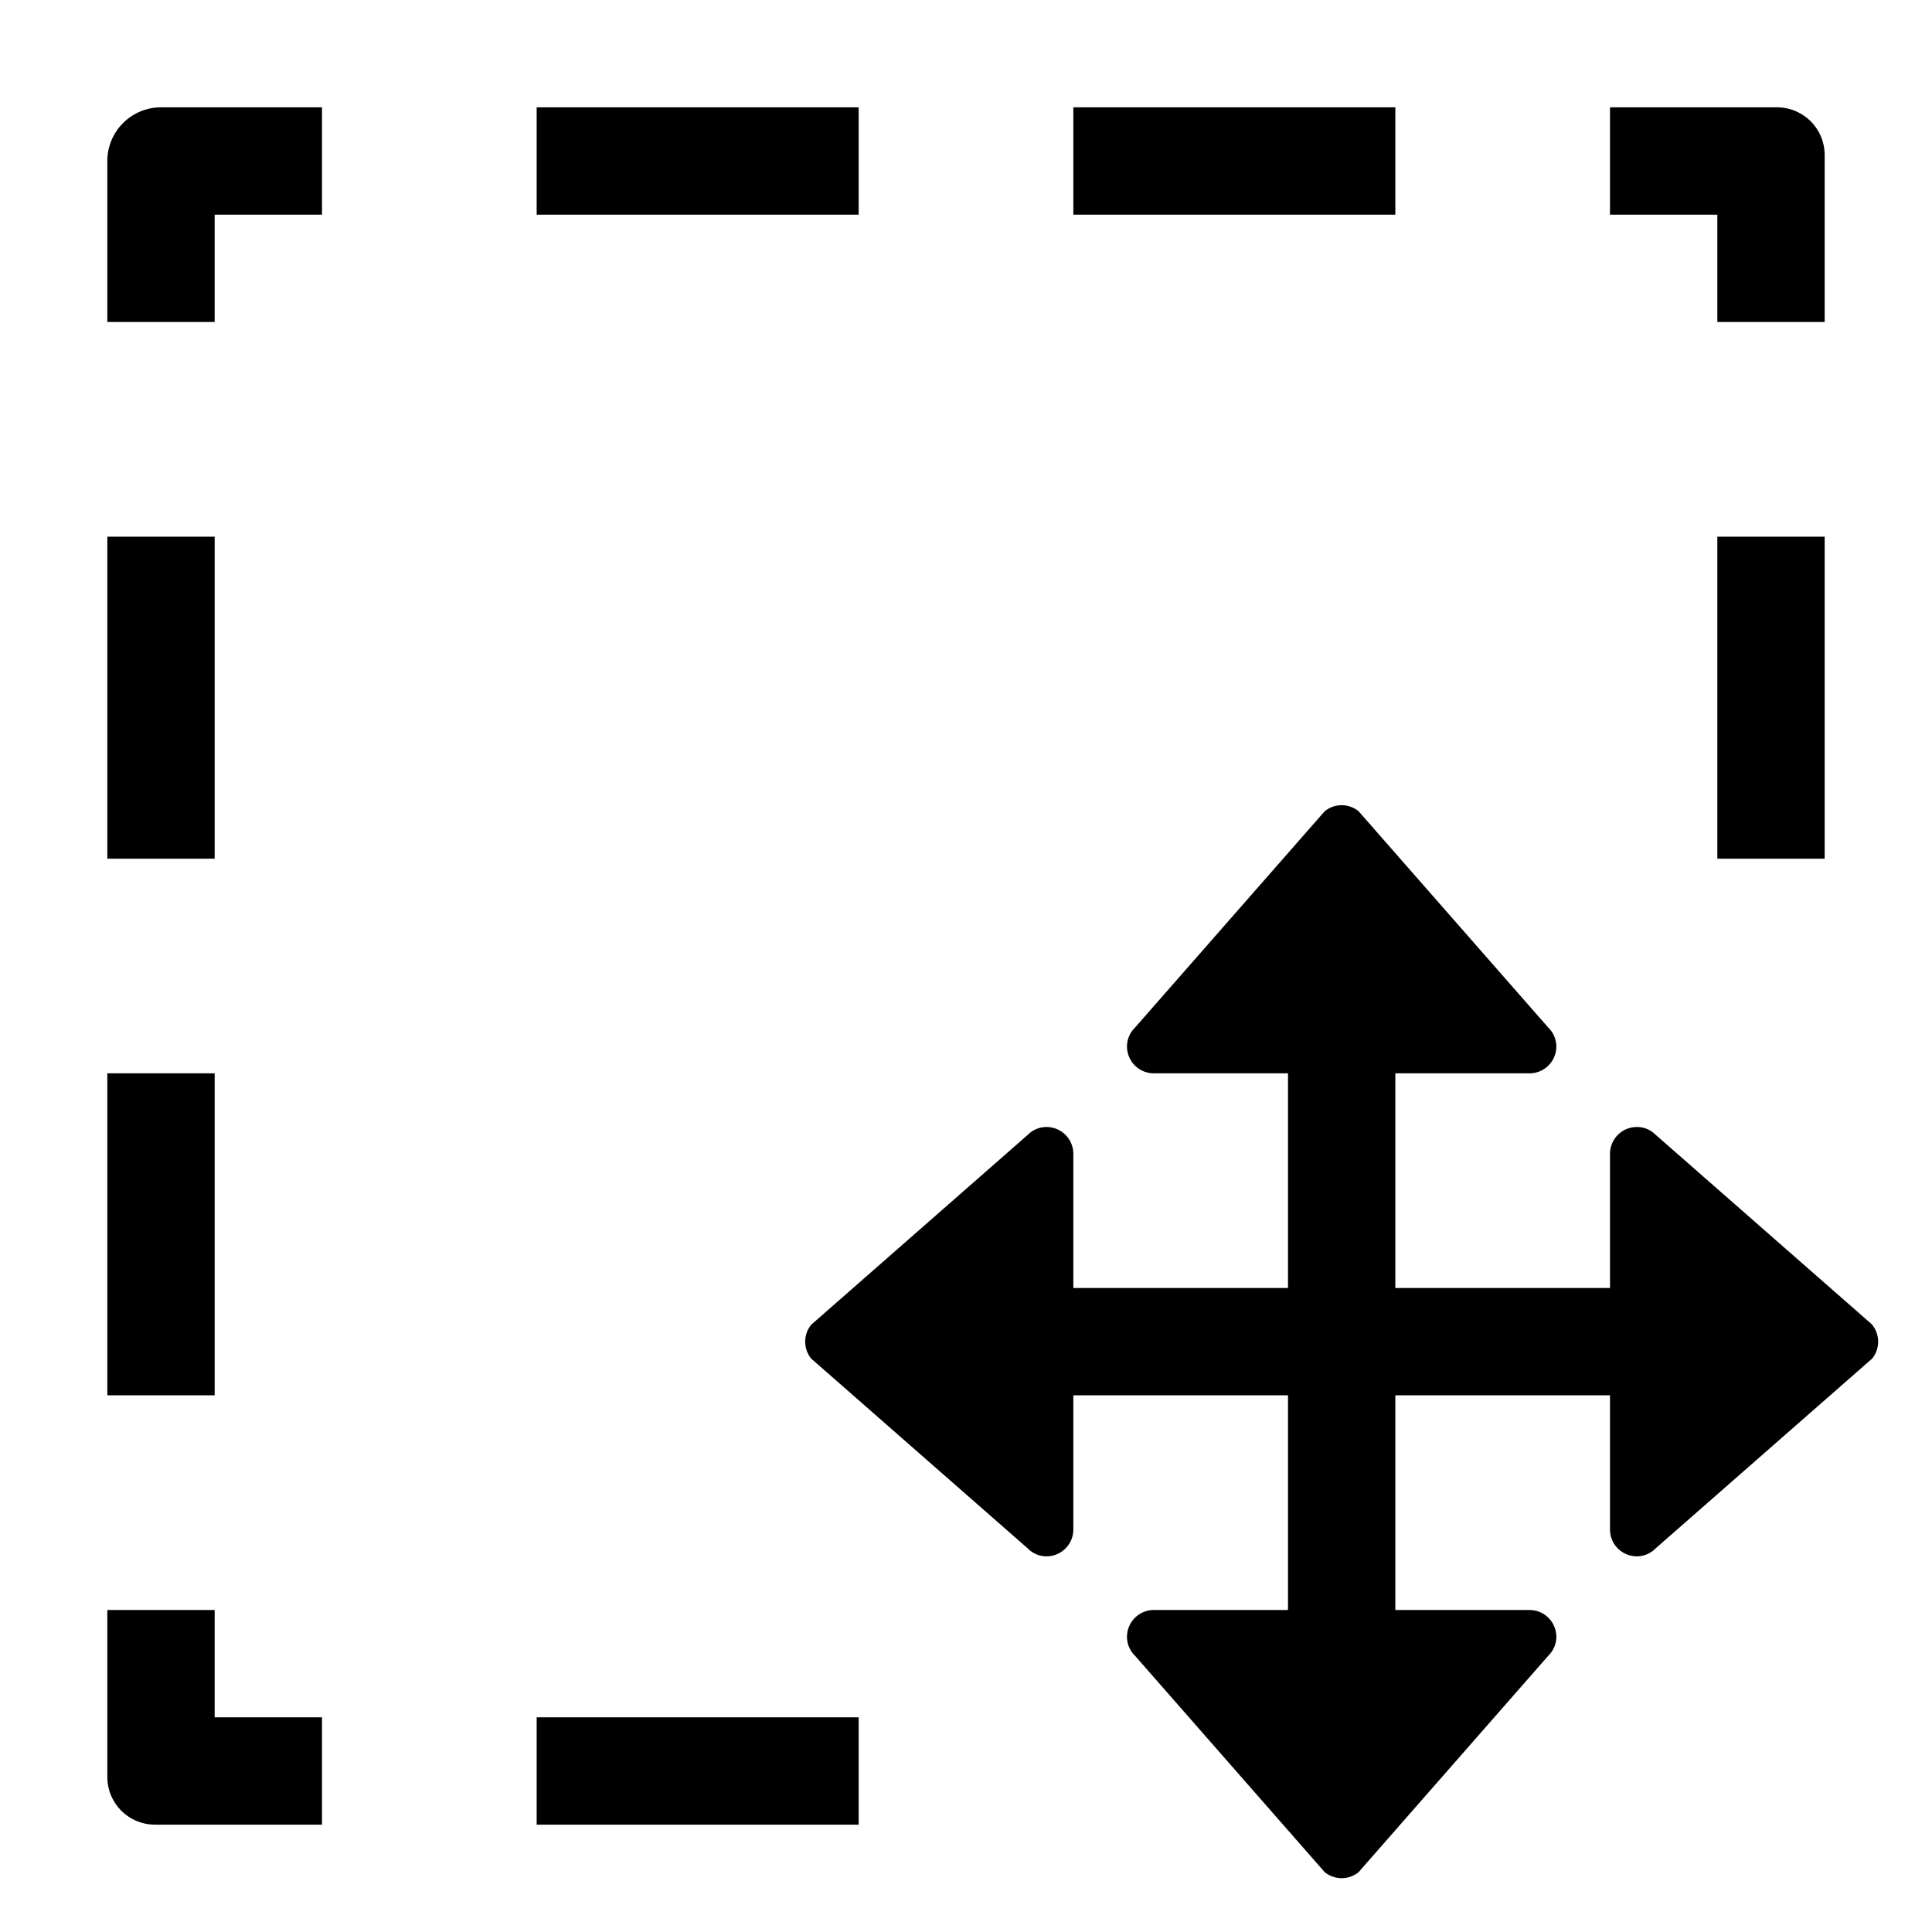 <svg xmlns="http://www.w3.org/2000/svg" height="36" viewBox="0 0 36 36" width="36"><path d="M2 20h2v6H2zM2 10h2v6H2zM4 32v-2H2v3.111a.889.889 0 0 0 .889.889H6v-2ZM10 32h6v2h-6zM32 10h2v6h-2zM33.111 2H30v2h2v2h2V2.889A.889.889 0 0 0 33.111 2ZM20 2h6v2h-6zM10 2h6v2h-6zM6 2H3a1 1 0 0 0-1 1v3h2V4h2ZM34.887 24.684l-4.034-3.537A.489.489 0 0 0 30.5 21a.5.5 0 0 0-.5.5V24h-4v-4h2.5a.5.5 0 0 0 .5-.5.49.49 0 0 0-.148-.35l-3.536-4.033a.5.5 0 0 0-.633 0l-3.536 4.033a.489.489 0 0 0-.147.35.5.5 0 0 0 .5.5H24v4h-4v-2.5a.5.5 0 0 0-.5-.5.489.489 0 0 0-.35.147l-4.034 3.537a.5.5 0 0 0 0 .632l4.034 3.536a.49.49 0 0 0 .35.148.5.5 0 0 0 .5-.5V26h4v4h-2.5a.5.5 0 0 0-.5.5.487.487 0 0 0 .147.35l3.536 4.034a.5.5 0 0 0 .633 0l3.536-4.034A.488.488 0 0 0 29 30.5a.5.5 0 0 0-.5-.5H26v-4h4v2.5a.5.5 0 0 0 .5.5.49.49 0 0 0 .35-.148l4.034-3.536a.5.5 0 0 0 0-.632Z"/></svg>